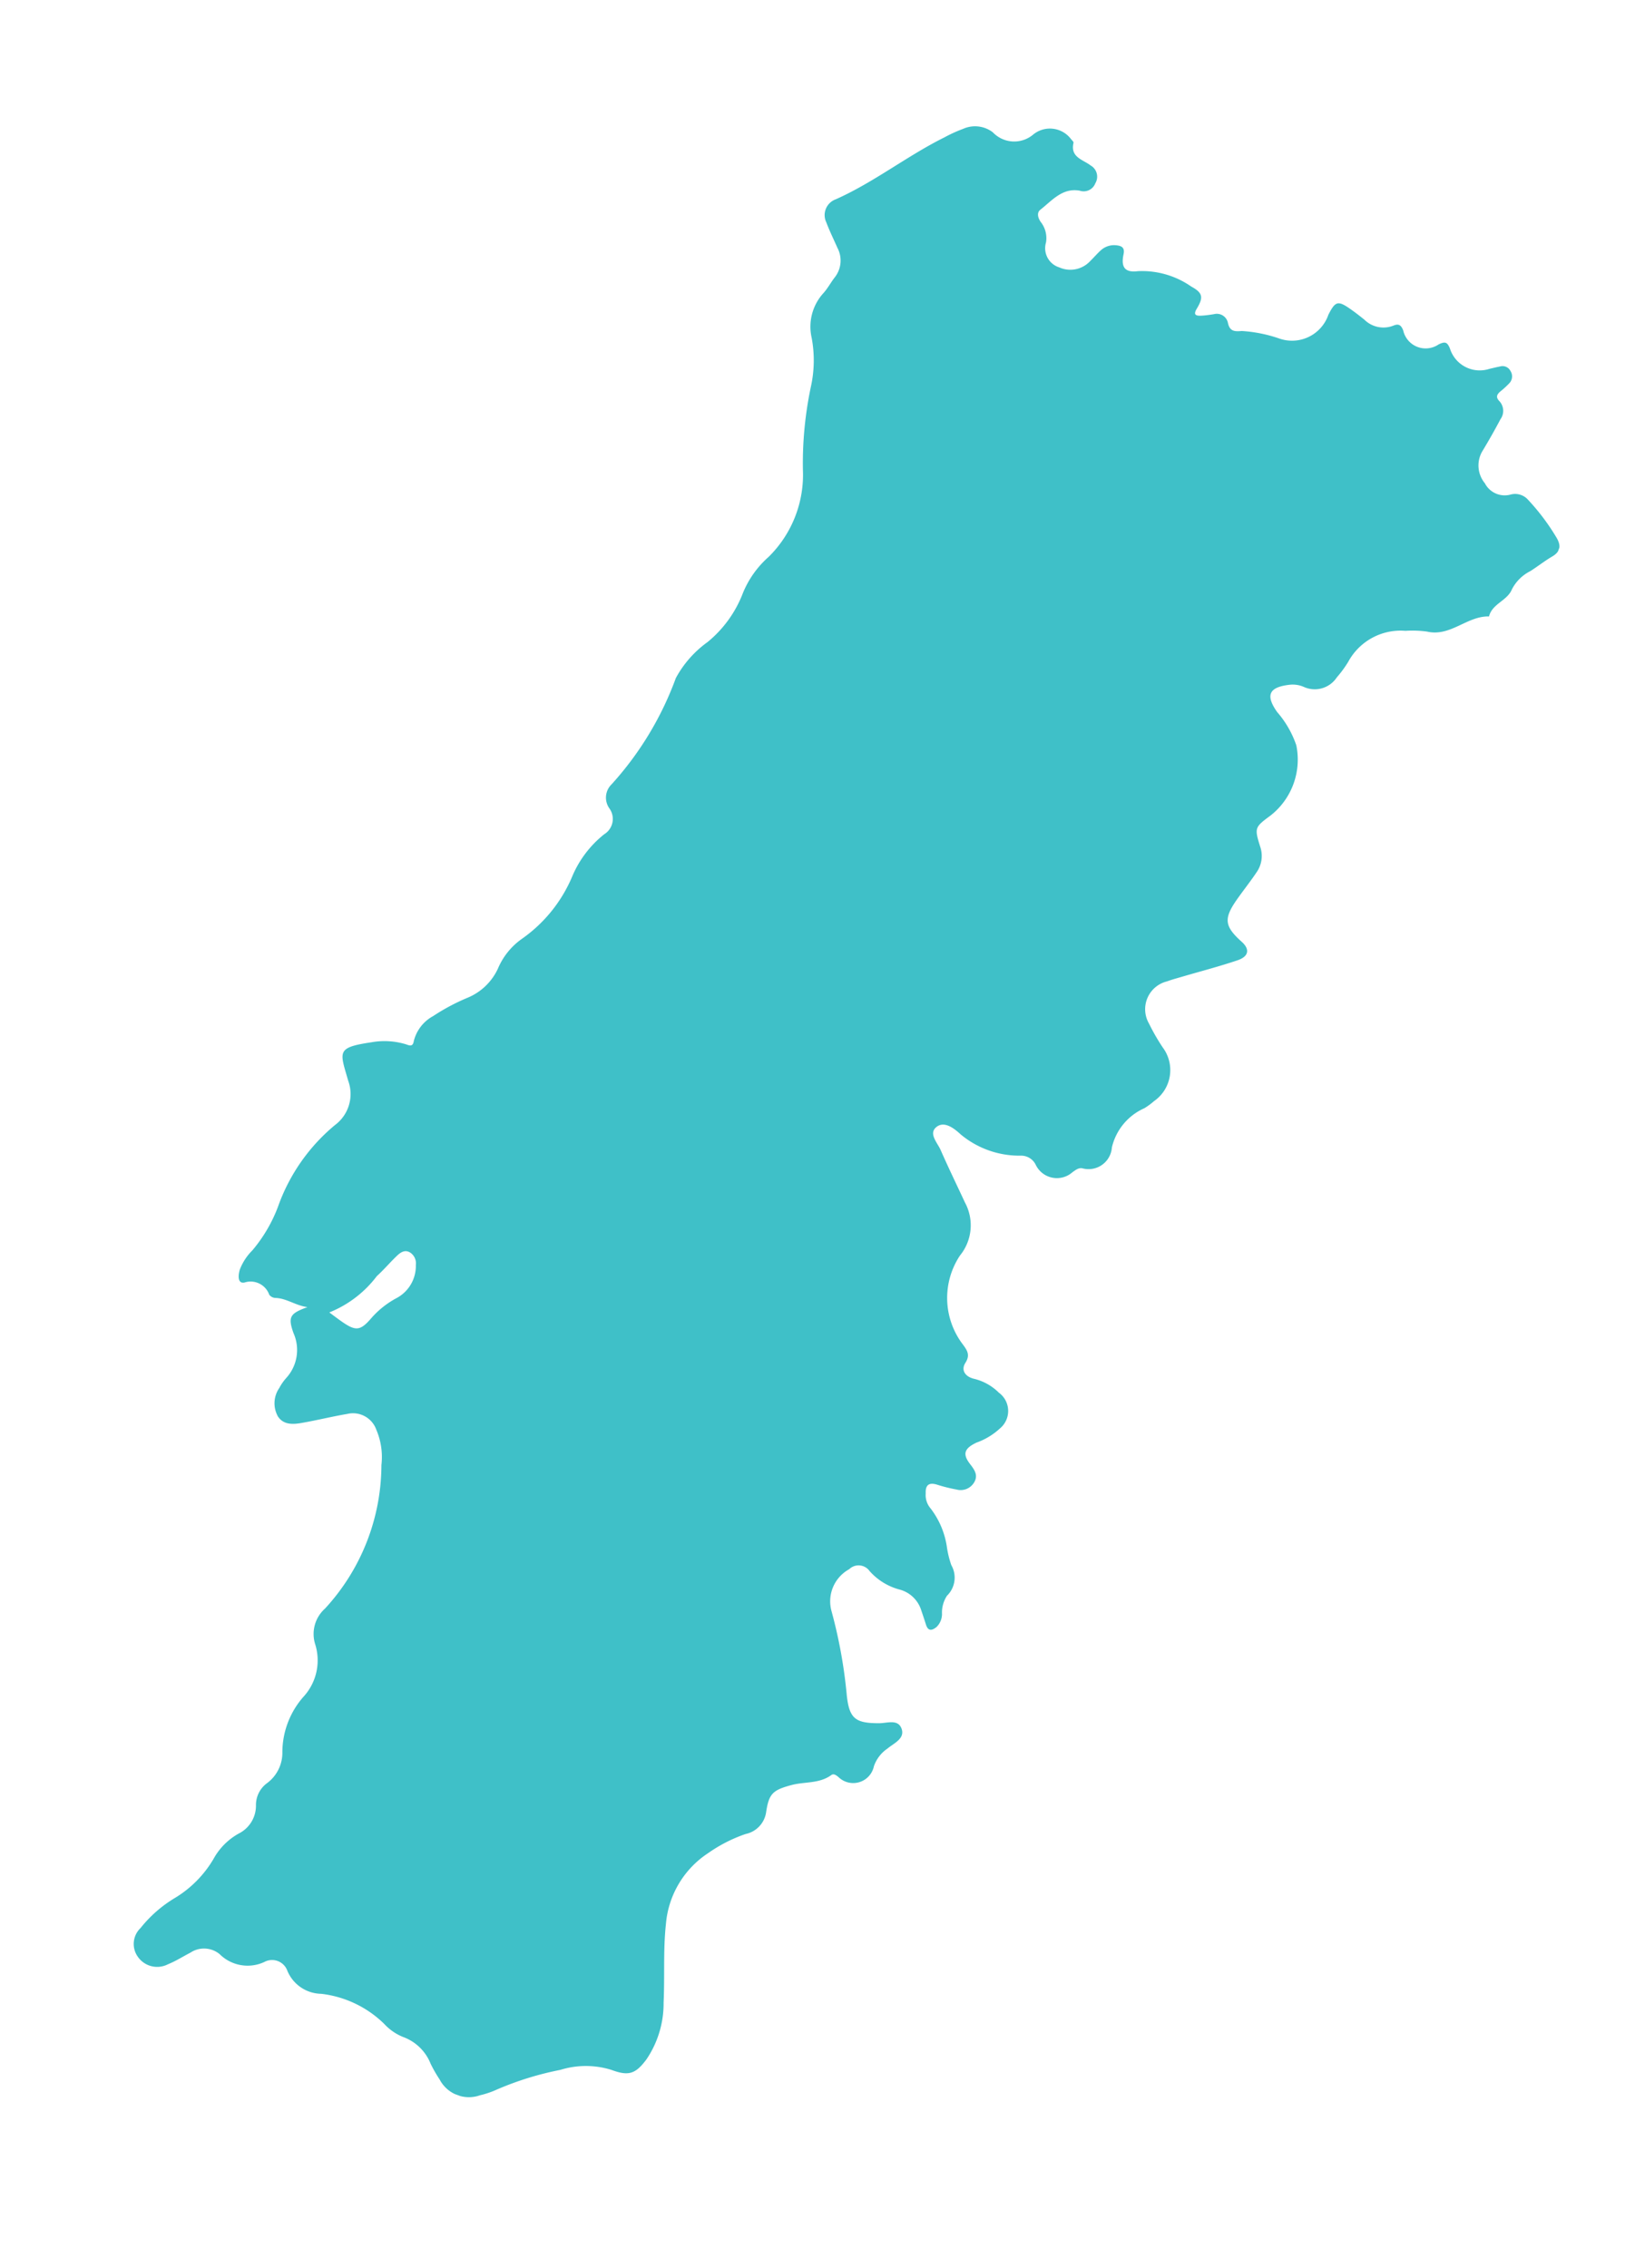 <svg xmlns="http://www.w3.org/2000/svg" xmlns:xlink="http://www.w3.org/1999/xlink" width="43.329" height="60.095" viewBox="0 0 43.329 60.095">
  <defs>
    <clipPath id="clip-path">
      <rect id="Rectangle_3368" data-name="Rectangle 3368" width="26.32" height="54.372" fill="#3fc0c8"/>
    </clipPath>
  </defs>
  <g id="Group_14823" data-name="Group 14823" transform="translate(18.596) rotate(20)">
    <g id="Group_14822" data-name="Group 14822" clip-path="url(#clip-path)">
      <path id="Path_47764" data-name="Path 47764" d="M2.021,36.116c-.306.067-.594-.032-.876.061a.215.215,0,0,1-.182-.024.524.524,0,0,0-.728-.079c-.171.1-.226-.141-.233-.284A1.452,1.452,0,0,1,.141,35.2a3.953,3.953,0,0,0,.242-1.31,4.952,4.952,0,0,1,.68-2.559A1.023,1.023,0,0,0,.99,30.11c-.474-.654-.607-.715.231-1.169a1.96,1.96,0,0,1,.878-.262c.107,0,.194,0,.165-.15a1.039,1.039,0,0,1,.256-.8,5.462,5.462,0,0,1,.706-.782,1.53,1.53,0,0,0,.476-.983,1.839,1.839,0,0,1,.325-.958,3.83,3.83,0,0,0,.691-2.026,2.824,2.824,0,0,1,.414-1.328.476.476,0,0,0-.1-.686.492.492,0,0,1-.168-.626A8.553,8.553,0,0,0,5.5,17.114a2.832,2.832,0,0,1,.463-1.182A3.105,3.105,0,0,0,6.4,14.385a2.58,2.58,0,0,1,.314-1.131,3.052,3.052,0,0,0,.061-2.481,9.822,9.822,0,0,1-.551-2.128A3.236,3.236,0,0,0,5.8,7.414a1.321,1.321,0,0,1-.112-1.223c.063-.157.086-.329.138-.491a.718.718,0,0,0-.2-.76c-.169-.177-.347-.346-.506-.532a.444.444,0,0,1,.022-.66c.8-.771,1.384-1.728,2.148-2.53a3.794,3.794,0,0,1,.387-.38A.775.775,0,0,1,8.45.655.78.78,0,0,0,9.473.346a.7.7,0,0,1,.98-.234c.036.023.1.046.1.075.047.39.39.329.63.406a.341.341,0,0,1,.28.4.33.33,0,0,1-.322.327c-.463.081-.6.5-.808.832-.066.107.013.225.121.3a.692.692,0,0,1,.317.463.531.531,0,0,0,.558.5.717.717,0,0,0,.713-.442c.056-.115.1-.235.159-.348a.524.524,0,0,1,.368-.282c.135-.03.217,0,.24.164.049.346.2.449.512.289a2.279,2.279,0,0,1,1.467-.1c.342.052.406.154.338.5-.035.179.032.192.163.139.108-.044.21-.1.314-.157a.3.3,0,0,1,.425.087c.124.2.245.161.419.08a3.741,3.741,0,0,1,1.005-.153,1.019,1.019,0,0,0,1.006-1.037c.05-.408.107-.447.513-.337.144.039.286.085.427.133a.718.718,0,0,0,.777-.114c.108-.1.183-.089.287.028a.609.609,0,0,0,1.01.029c.131-.133.191-.141.319,0a.827.827,0,0,0,1.167.149c.081-.052.159-.106.242-.155a.235.235,0,0,1,.3.015.263.263,0,0,1,.085.316,2.361,2.361,0,0,1-.147.283c-.063.109-.072.191.065.256a.377.377,0,0,1,.187.438c-.045.326-.1.652-.164.975a.744.744,0,0,0,.357.762.591.591,0,0,0,.742.047.456.456,0,0,1,.484-.027,5.805,5.805,0,0,1,1.042.677c.185.149.244.306.072.514-.149.18-.272.381-.415.566a1.1,1.1,0,0,0-.292.624c-.016.325-.361.53-.324.876-.553.185-.774.862-1.406.939a2.843,2.843,0,0,0-.545.177,1.578,1.578,0,0,0-1.144,1.29,2.961,2.961,0,0,1-.143.49.7.7,0,0,1-.738.537.737.737,0,0,0-.372.076c-.494.247-.511.48-.061.792a2.636,2.636,0,0,1,.777.653,1.882,1.882,0,0,1-.008,1.988c-.286.43-.288.451.028.864a.754.754,0,0,1,.144.663c-.071.289-.166.572-.244.86-.162.6-.072.783.5,1.012.275.11.314.3.064.5-.4.32-.82.609-1.232.912-.111.082-.226.161-.331.251a.759.759,0,0,0-.067,1.214,5.466,5.466,0,0,0,.561.472,1,1,0,0,1,.267,1.413,1.8,1.8,0,0,1-.177.265,1.512,1.512,0,0,0-.453,1.27.62.62,0,0,1-.55.788c-.1.018-.151.107-.207.186a.622.622,0,0,1-.98.151.429.429,0,0,0-.461-.093,2.428,2.428,0,0,1-1.686.014c-.22-.092-.535-.195-.673.04s.169.377.316.531c.353.369.721.725,1.082,1.087a1.266,1.266,0,0,1,.355,1.365,2.032,2.032,0,0,0,.884,2.191c.159.107.276.192.224.43s.137.346.357.32a1.393,1.393,0,0,1,.746.12.6.6,0,0,1,.352.88,1.81,1.81,0,0,1-.457.567c-.259.264-.247.419.057.605.157.1.282.2.247.4a.415.415,0,0,1-.374.343,4.246,4.246,0,0,1-.539.056c-.226.014-.276.126-.194.32a.538.538,0,0,0,.219.306,2.194,2.194,0,0,1,.8.848,2.507,2.507,0,0,0,.269.4.667.667,0,0,1,.169.8.814.814,0,0,0,.041.5.485.485,0,0,1-.017.372c-.082.137-.173.19-.29.033-.077-.1-.156-.2-.237-.3a.821.821,0,0,0-.725-.329,1.611,1.611,0,0,1-.925-.189.357.357,0,0,0-.523.14.97.97,0,0,0-.057,1.208,12.971,12.971,0,0,1,1.141,1.956c.276.562.474.611,1.054.4.2-.071.433-.284.612-.068s-.061.43-.172.623a.934.934,0,0,0-.177.563.56.56,0,0,1-.784.59c-.078-.027-.155-.051-.2.019-.217.321-.6.4-.89.6-.43.3-.495.421-.391.924a.691.691,0,0,1-.316.716,3.948,3.948,0,0,0-.759.815,2.494,2.494,0,0,0-.409,2.151c.166.675.446,1.31.652,1.97a2.646,2.646,0,0,1,.09,1.57c-.139.469-.293.586-.777.583a2.278,2.278,0,0,0-1.272.462,8.244,8.244,0,0,0-1.4,1.062,2.4,2.4,0,0,1-.373.3.875.875,0,0,1-1.148-.029,3.586,3.586,0,0,1-.366-.309,1.242,1.242,0,0,0-.933-.417,1.38,1.38,0,0,1-.583-.154,2.853,2.853,0,0,0-1.841-.179.989.989,0,0,1-1.052-.265.431.431,0,0,0-.657-.009,1.051,1.051,0,0,1-1.18.208.651.651,0,0,0-.744.229c-.152.164-.288.344-.454.492a.623.623,0,0,1-.82.083.583.583,0,0,1-.189-.739,3.38,3.38,0,0,1,.582-1.058A2.956,2.956,0,0,0,4.688,50.7a1.706,1.706,0,0,1,.4-.859.825.825,0,0,0,.168-.863.716.716,0,0,1,.076-.643,1,1,0,0,0,.1-.919,2.236,2.236,0,0,1,.025-1.562,1.424,1.424,0,0,0-.187-1.421.9.9,0,0,1-.075-.971A5.63,5.63,0,0,0,5.3,39.378a1.844,1.844,0,0,0-.448-.835.656.656,0,0,0-.869-.128c-.352.2-.688.427-1.038.628-.2.118-.438.227-.66.064a.712.712,0,0,1-.227-.724,1.332,1.332,0,0,1,.081-.308,1.1,1.1,0,0,0-.224-1.186c-.291-.352-.268-.456.109-.772m.594-.068c.17.05.291.088.414.12.413.108.527.055.679-.344a2.372,2.372,0,0,1,.462-.753.965.965,0,0,0,.171-.988.342.342,0,0,0-.256-.259c-.157-.031-.238.081-.295.195-.114.228-.2.467-.32.694a2.95,2.95,0,0,1-.854,1.335" transform="translate(0 0.001)" fill="#3fc0c8"/>
    </g>
  </g>
</svg>
